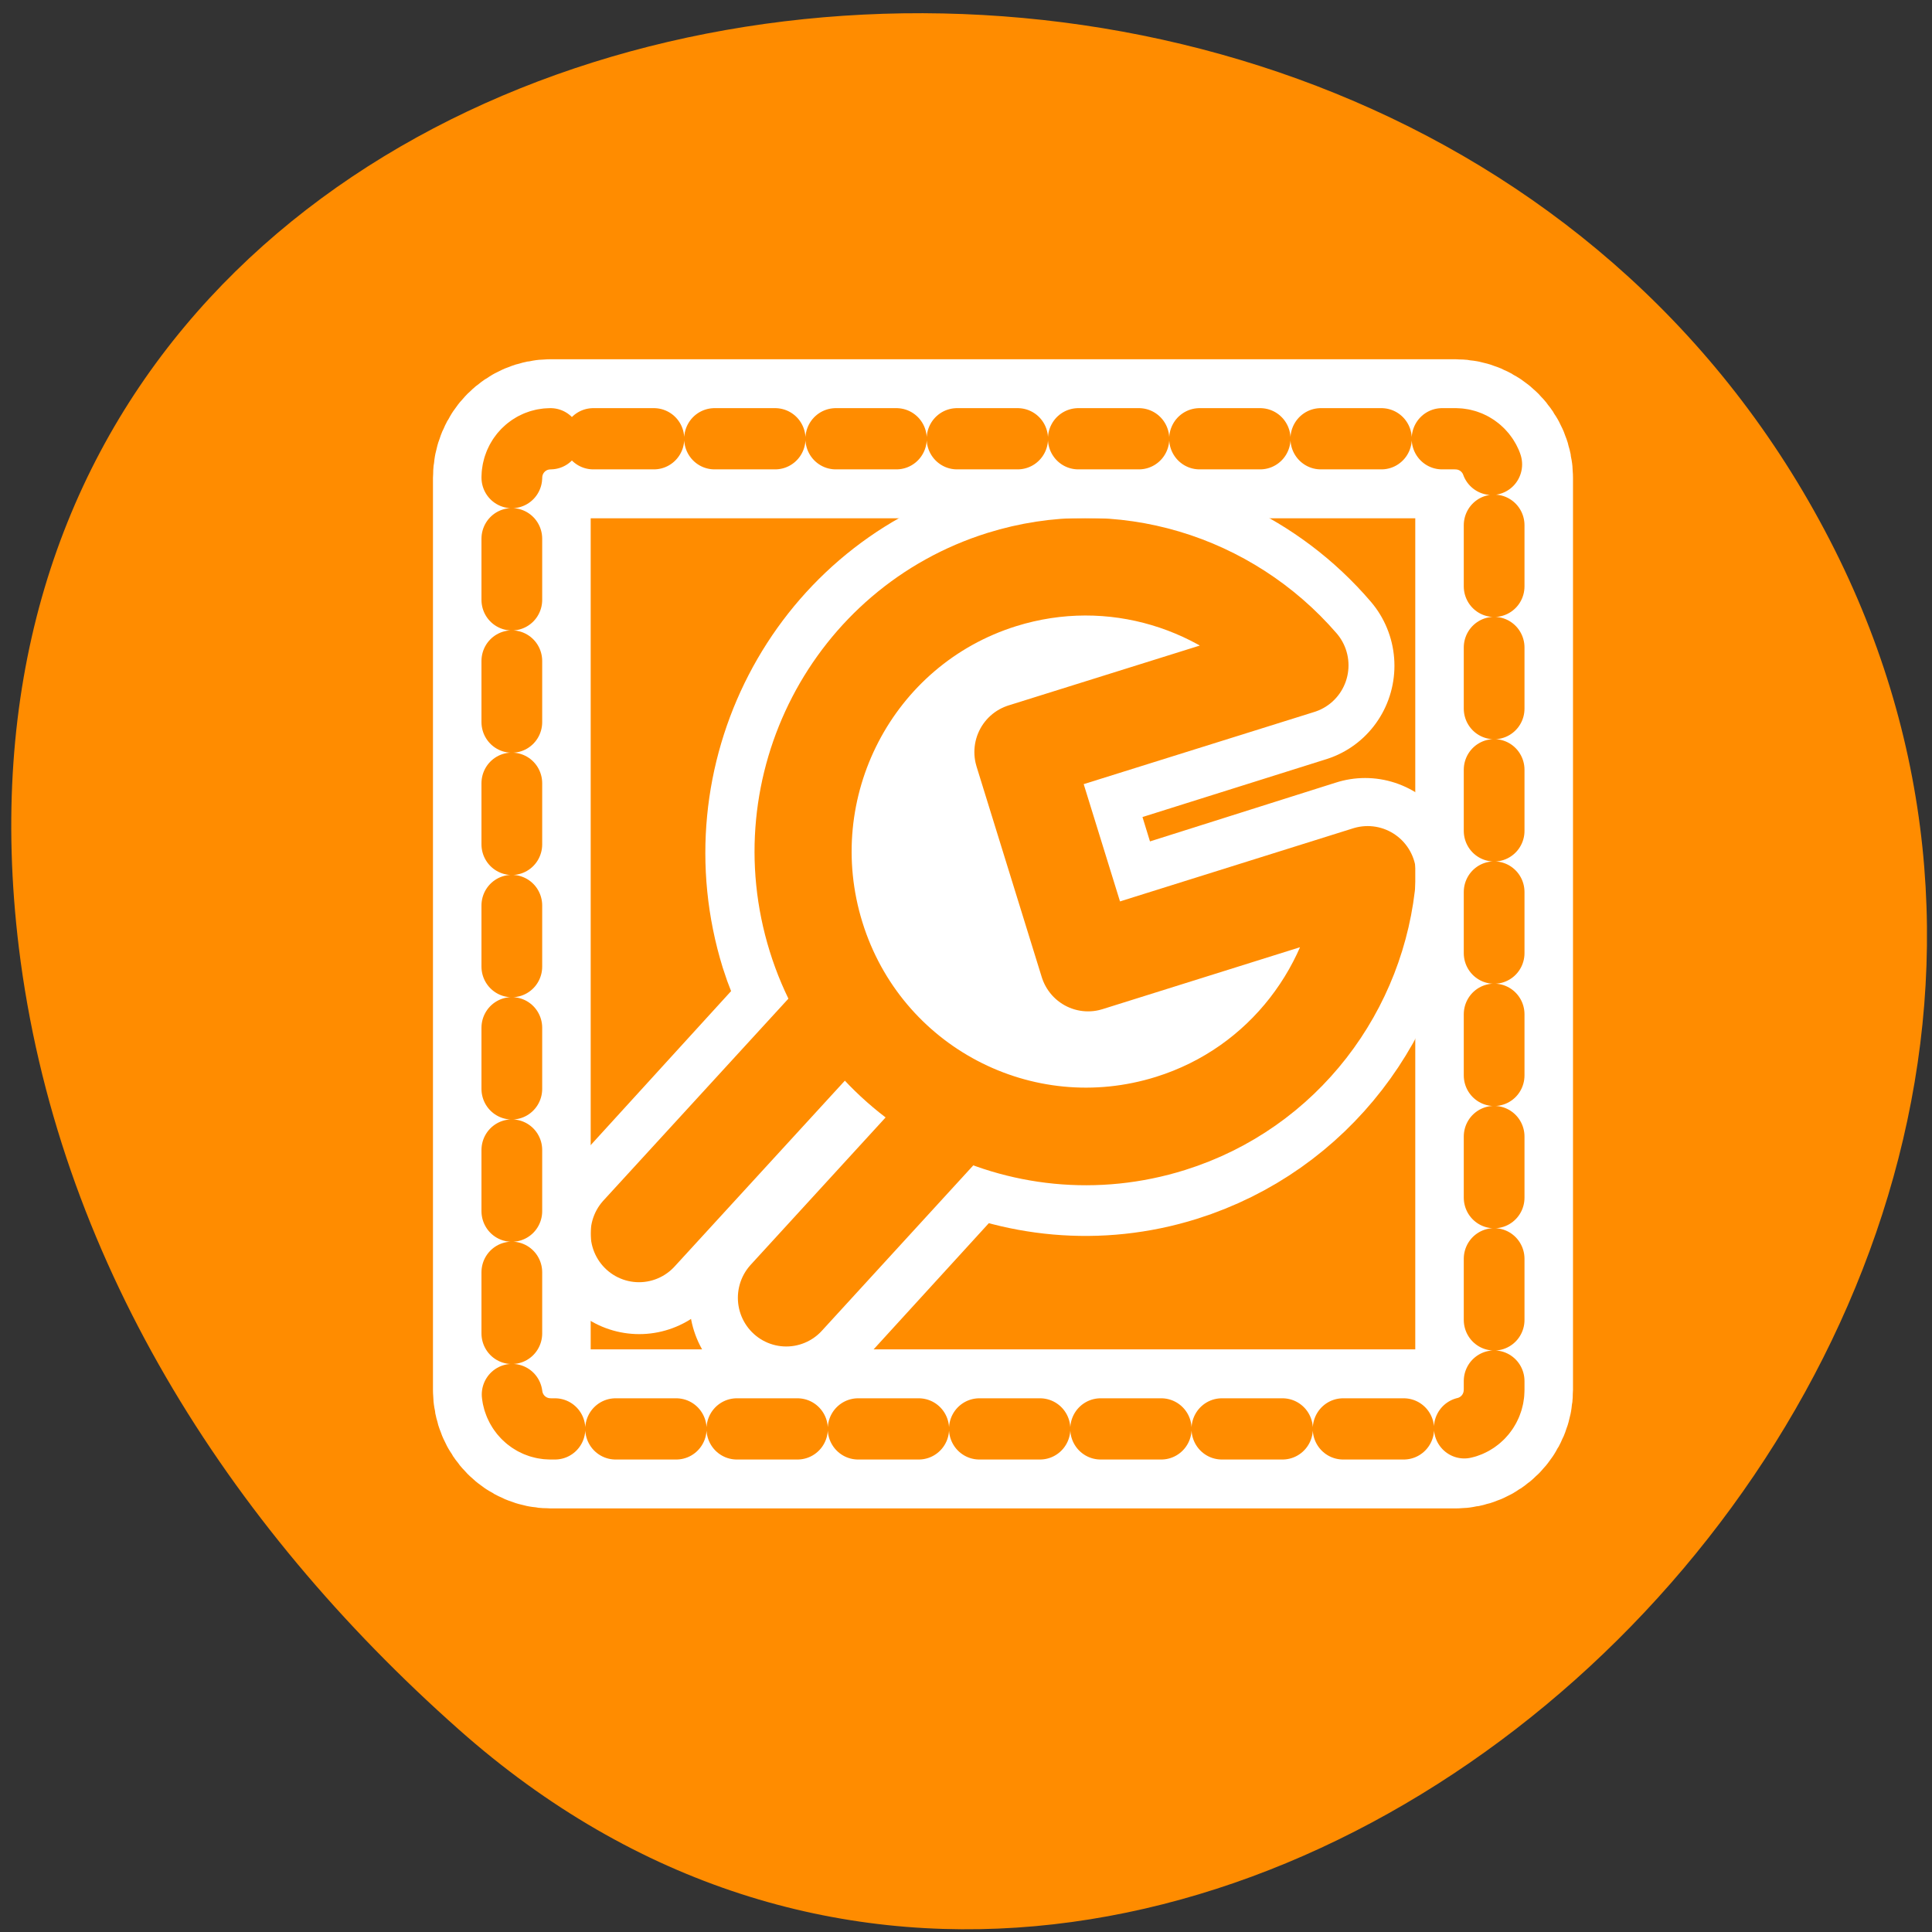 <svg xmlns="http://www.w3.org/2000/svg" viewBox="0 0 24 24"><rect x="0" y="0" width="24" height="24" fill="#333333" stroke="none"/><g fill="#fff"><path d="M 15.875 8.562 C 15.875 9.715 14.941 10.645 13.789 10.645 C 12.641 10.645 11.707 9.715 11.707 8.562 C 11.707 7.414 12.641 6.48 13.789 6.48 C 14.941 6.48 15.875 7.414 15.875 8.562 Z M 15.875 8.562 "/><path d="M 16.121 15.879 C 16.121 17.031 15.188 17.965 14.039 17.965 C 12.887 17.965 11.957 17.031 11.957 15.879 C 11.957 14.73 12.887 13.797 14.039 13.797 C 15.188 13.797 16.121 14.73 16.121 15.879 Z M 16.121 15.879 "/><path d="M 8.133 11.879 C 8.133 13.027 7.199 13.961 6.051 13.961 C 4.898 13.961 3.965 13.027 3.965 11.879 C 3.965 10.727 4.898 9.797 6.051 9.797 C 7.199 9.797 8.133 10.727 8.133 11.879 Z M 8.133 11.879 "/></g><path d="M 5.699 21.484 C 14.551 29.34 28.176 16.949 22.664 6.582 C 17.098 -3.898 -1.332 -1.105 0.234 11.77 C 0.703 15.598 2.809 18.922 5.699 21.484 Z M 5.699 21.484 " fill="#ff8c00"/><path d="M 15.492 54.384 L 27.256 41.638 C 31.431 43.668 36.364 44.212 41.15 42.727 C 48.761 40.362 53.758 33.644 54.369 26.151 L 35.647 32.011 L 31.283 17.968 L 49.836 12.192 C 46.252 8.048 40.981 5.621 35.436 5.642 C 33.602 5.642 31.726 5.935 29.871 6.5 C 19.877 9.618 14.311 20.291 17.432 30.295 C 17.959 31.969 18.76 33.455 19.666 34.857 L 5.625 50.093 " transform="matrix(0.185 0 0 0.187 6.9 5.99)" fill="none" stroke="#fff" stroke-linejoin="round" stroke-linecap="round" stroke-width="13"/><path d="M 11.098 11.895 L 7.941 15.344 L 7.941 16.145 L 9.773 16.145 L 12.484 13.18 Z M 11.098 11.895 " fill="#fff" fill-rule="evenodd"/><g stroke-linejoin="round" stroke-linecap="round"><g stroke="#ff8c00"><path d="M 13.031 58.132 L 29.536 40.214 L 21.094 32.447 L 1.877 53.293 " transform="matrix(0.164 0 0 0.165 7.63 6.53)" fill="none" stroke-width="7.33"/><path d="M 15.334 32.112 C 18.429 42.036 28.97 47.538 38.884 44.444 C 46.413 42.098 51.37 35.434 51.976 28.022 L 33.404 33.815 L 29.075 19.905 L 47.479 14.175 C 42.711 8.694 35.035 6.223 27.673 8.507 C 17.739 11.6 12.238 22.188 15.334 32.112 Z M 15.334 32.112 " transform="matrix(0.187 0 0 0.188 7.27 5.6)" fill="#fff" fill-rule="evenodd" stroke-width="6.45"/></g><g fill="none" transform="matrix(0.241 0 0 0.243 5.23 4.31)"><path d="M 6.676 4.693 C 5.573 4.693 4.681 5.579 4.681 6.69 L 4.681 53.313 C 4.681 54.424 5.573 55.31 6.676 55.31 L 53.32 55.31 C 54.422 55.31 55.314 54.424 55.314 53.313 L 55.314 6.69 C 55.314 5.579 54.422 4.693 53.32 4.693 Z M 6.676 4.693 " stroke="#fff" stroke-width="8.13"/><path d="M 6.676 4.693 C 5.573 4.693 4.681 5.579 4.681 6.69 L 4.681 53.313 C 4.681 54.424 5.573 55.31 6.676 55.31 L 53.32 55.31 C 54.422 55.31 55.314 54.424 55.314 53.313 L 55.314 6.69 C 55.314 5.579 54.422 4.693 53.32 4.693 Z M 6.676 4.693 " stroke-dasharray="3.125 3.125" stroke="#ff8c00" stroke-width="3.13"/></g></g></svg>